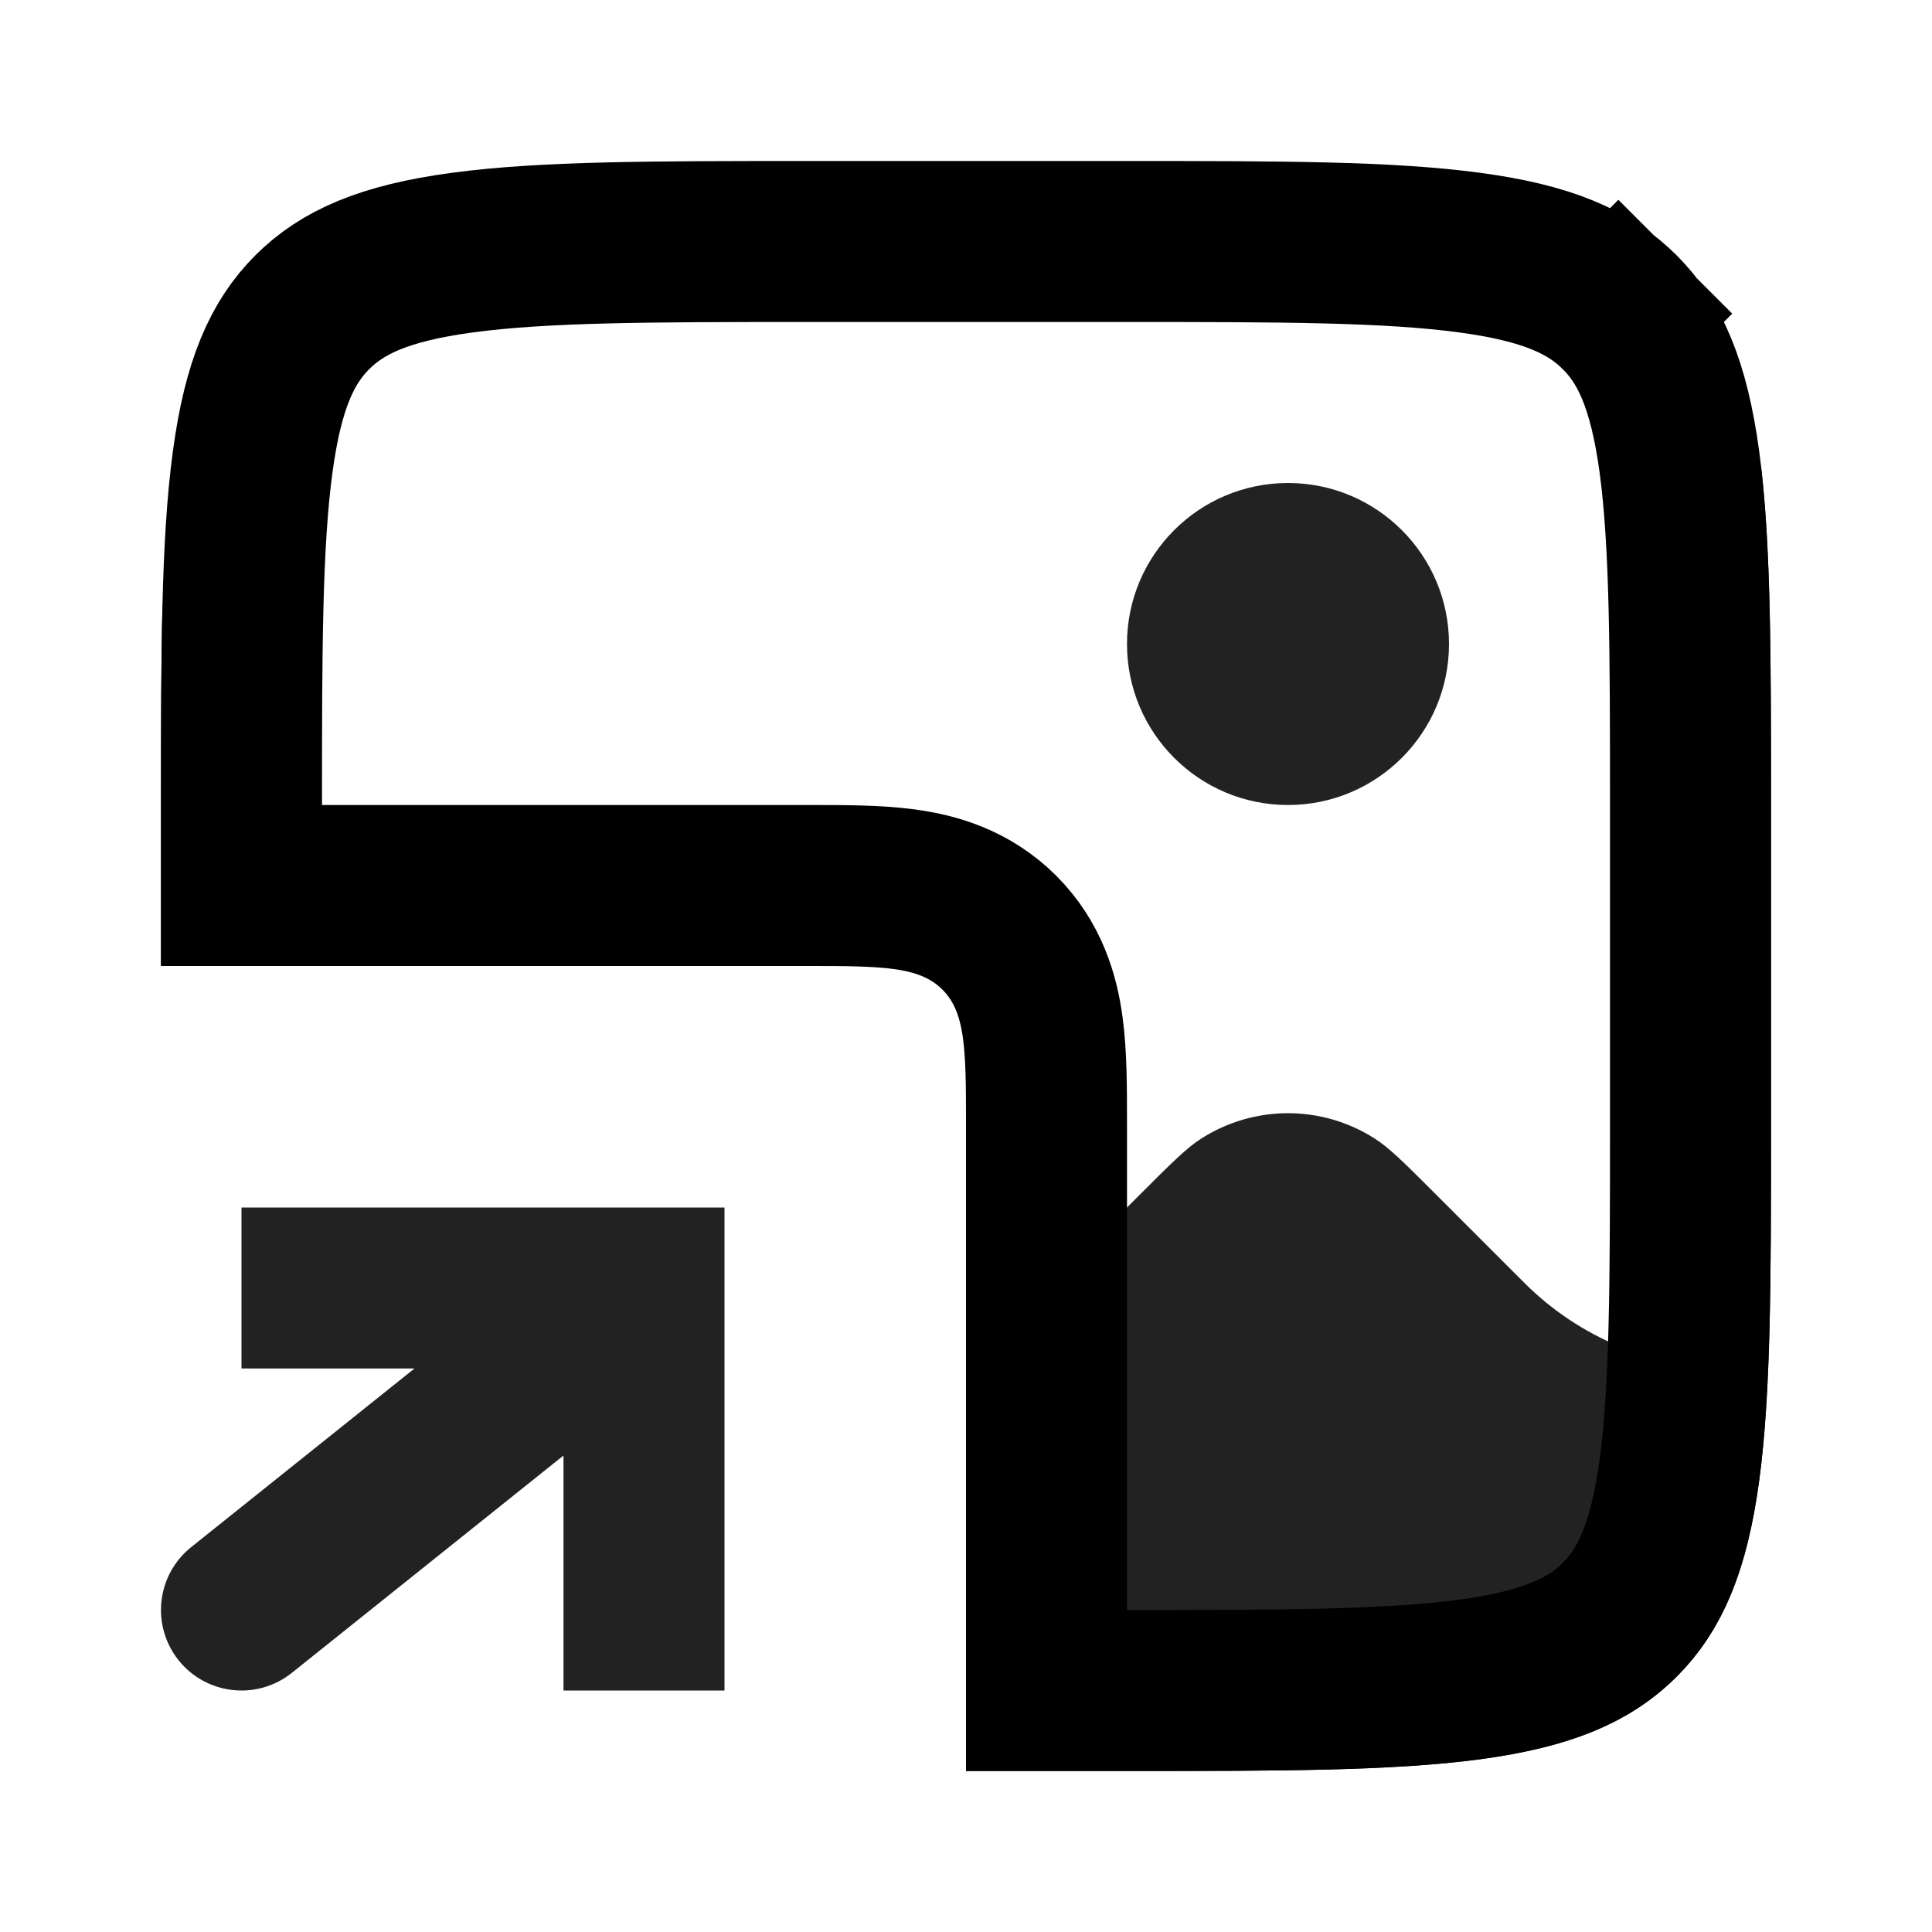 <svg width="24" height="24" viewBox="0 0 24 24" fill="none" xmlns="http://www.w3.org/2000/svg">
<path fill-rule="evenodd" clip-rule="evenodd" d="M2.019 7.495C2 8.224 2 9.052 2 10V12H10.097C9.764 11.843 9.4 11.74 9.015 11.701L7 11.5H7C5.687 11.369 5.03 11.303 4.497 11.087C3.366 10.628 2.506 9.678 2.162 8.507C2.079 8.223 2.038 7.911 2.019 7.495ZM21.874 5.775L21.5 17C20.54 17 19.619 16.618 18.939 15.939L17.812 14.812C17.442 14.442 17.257 14.257 17.07 14.139C16.416 13.725 15.584 13.725 14.93 14.139C14.743 14.257 14.558 14.442 14.188 14.812L13.415 15.585C12.893 16.107 12 15.738 12 14.999V22H14C17.771 22 19.657 22 20.828 20.828C22 19.657 22 17.771 22 14V10C22 8.207 22 6.841 21.874 5.775Z" fill="#222222"/>
<path d="M3 10C3 8.086 3.002 6.751 3.138 5.744C3.269 4.766 3.51 4.248 3.879 3.879C4.248 3.51 4.766 3.269 5.744 3.138C6.751 3.002 8.086 3 10 3H14C15.914 3 17.249 3.002 18.256 3.138C19.234 3.269 19.752 3.51 20.121 3.879L20.811 3.189L20.121 3.879C20.49 4.248 20.731 4.766 20.863 5.744C20.998 6.751 21 8.086 21 10V14C21 15.914 20.998 17.249 20.863 18.256C20.731 19.234 20.49 19.752 20.121 20.121C19.752 20.49 19.234 20.731 18.256 20.863C17.249 20.998 15.914 21 14 21H13V14C13 13.982 13 13.964 13 13.946C13 13.521 13 13.109 12.954 12.77C12.903 12.386 12.777 11.949 12.414 11.586C12.051 11.223 11.614 11.097 11.23 11.046C10.891 11 10.479 11 10.054 11C10.036 11 10.018 11 10 11H3V10Z" stroke="currentColor" stroke-width="2"/>
<circle cx="16" cy="8" r="2" fill="#222222"/>
<path d="M8 16V15H9V16H8ZM3.625 20.781C3.193 21.126 2.564 21.056 2.219 20.625C1.874 20.193 1.944 19.564 2.375 19.219L3.625 20.781ZM7 21V16H9V21H7ZM8 17H3V15H8V17ZM8.625 16.781L3.625 20.781L2.375 19.219L7.375 15.219L8.625 16.781Z" fill="#222222"/>
</svg>
